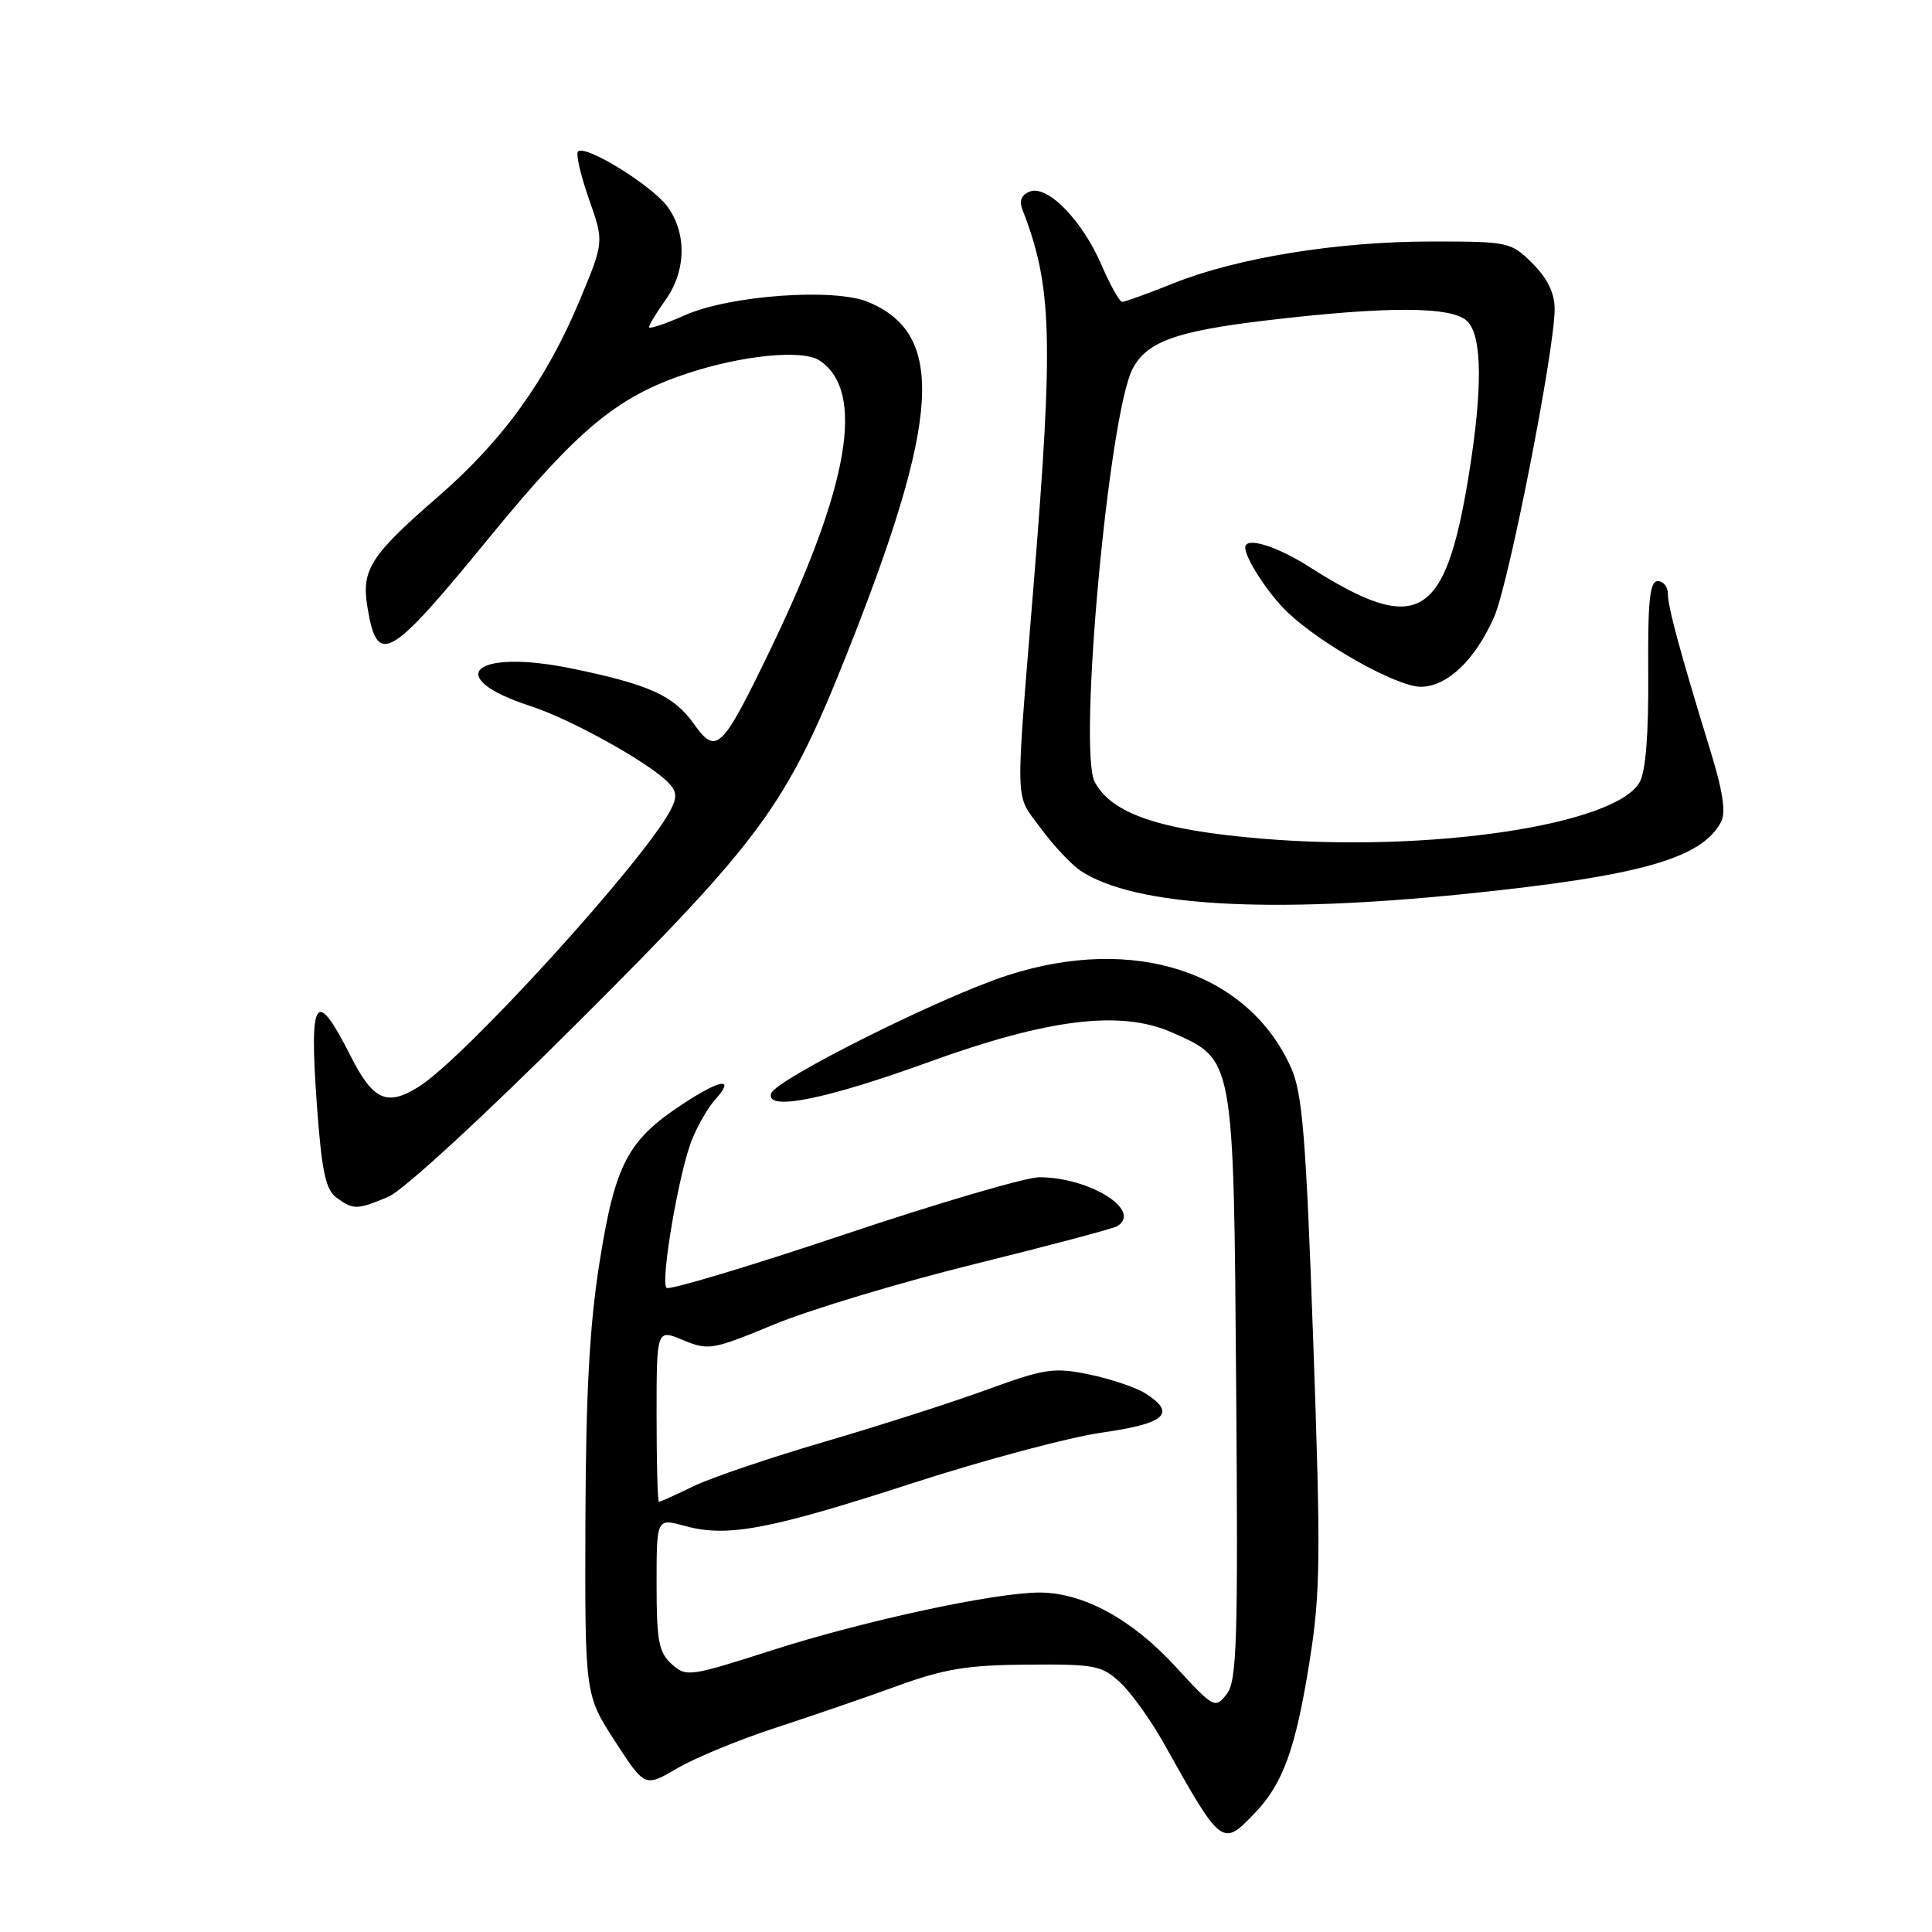 <?xml version="1.0" encoding="UTF-8" standalone="no"?>
<!DOCTYPE svg PUBLIC "-//W3C//DTD SVG 1.1//EN" "http://www.w3.org/Graphics/SVG/1.1/DTD/svg11.dtd" >
<svg xmlns="http://www.w3.org/2000/svg" xmlns:xlink="http://www.w3.org/1999/xlink" version="1.1" viewBox="0 0 256 256">
 <g >
 <path fill="currentColor"
d=" M 166.26 240.25 C 170.02 236.33 171.69 231.69 173.53 220.09 C 174.97 211.09 175.02 206.21 174.01 177.71 C 173.05 150.64 172.58 144.86 171.08 141.50 C 165.39 128.76 150.25 123.82 133.50 129.24 C 124.66 132.10 102.77 143.04 102.18 144.89 C 101.42 147.28 109.38 145.69 123.00 140.75 C 138.91 134.98 148.51 133.80 155.30 136.81 C 163.55 140.46 163.46 139.92 163.80 184.00 C 164.06 217.71 163.90 222.75 162.53 224.50 C 161.01 226.44 160.82 226.34 155.73 220.80 C 150.01 214.57 143.58 211.06 137.82 211.02 C 131.98 210.99 114.58 214.73 102.29 218.67 C 91.34 222.18 90.92 222.24 88.99 220.49 C 87.29 218.95 87.00 217.41 87.00 209.93 C 87.00 201.16 87.00 201.16 90.73 202.19 C 96.34 203.74 101.89 202.70 120.90 196.53 C 130.41 193.45 141.75 190.42 146.10 189.81 C 154.46 188.62 155.94 187.27 151.75 184.62 C 150.51 183.84 147.18 182.72 144.35 182.13 C 139.65 181.16 138.49 181.33 130.85 184.11 C 126.26 185.79 116.59 188.89 109.36 191.01 C 102.13 193.12 94.28 195.78 91.92 196.92 C 89.56 198.07 87.48 199.00 87.31 199.00 C 87.14 199.00 87.00 193.85 87.00 187.55 C 87.00 176.10 87.00 176.10 90.51 177.57 C 93.87 178.97 94.40 178.88 102.61 175.48 C 107.34 173.53 119.28 169.93 129.16 167.49 C 139.03 165.05 147.53 162.79 148.05 162.47 C 151.40 160.40 144.40 156.01 137.73 155.99 C 135.95 155.99 124.25 159.42 111.72 163.63 C 99.19 167.83 88.66 170.99 88.32 170.65 C 87.48 169.81 89.97 155.28 91.68 151.04 C 92.45 149.13 93.81 146.77 94.70 145.78 C 97.49 142.70 95.59 142.92 90.48 146.28 C 83.18 151.07 81.52 154.21 79.45 167.21 C 78.12 175.56 77.63 184.49 77.57 201.53 C 77.50 224.55 77.50 224.55 81.47 230.69 C 85.44 236.83 85.44 236.83 89.74 234.31 C 92.11 232.92 97.97 230.50 102.77 228.94 C 107.57 227.37 114.88 224.86 119.00 223.36 C 125.14 221.13 128.25 220.62 136.16 220.57 C 145.12 220.50 146.02 220.68 148.47 222.98 C 149.92 224.34 152.50 227.94 154.20 230.98 C 161.88 244.70 161.95 244.75 166.26 240.25 Z  M 51.44 158.59 C 53.40 157.77 64.03 147.99 76.71 135.34 C 100.95 111.14 104.24 106.64 112.12 86.88 C 124.64 55.45 125.33 44.28 115.02 40.01 C 110.50 38.13 96.64 39.14 90.75 41.77 C 88.14 42.93 86.00 43.64 86.00 43.35 C 86.00 43.05 86.99 41.42 88.20 39.72 C 90.94 35.88 91.02 30.84 88.41 27.34 C 86.28 24.50 77.54 19.12 76.59 20.07 C 76.28 20.39 76.93 23.21 78.03 26.35 C 80.04 32.05 80.04 32.05 76.85 39.71 C 72.40 50.38 66.65 58.35 57.95 65.90 C 49.14 73.54 47.88 75.49 48.67 80.35 C 49.98 88.41 51.46 87.57 64.90 71.15 C 76.59 56.87 81.77 52.57 90.98 49.51 C 98.29 47.07 106.37 46.27 108.60 47.77 C 114.70 51.84 112.56 64.36 102.02 86.19 C 95.63 99.41 94.92 100.10 91.95 95.93 C 89.27 92.17 86.07 90.71 75.81 88.59 C 62.73 85.89 58.50 89.73 70.33 93.57 C 75.59 95.28 85.79 100.93 88.50 103.64 C 89.68 104.82 89.76 105.60 88.86 107.32 C 85.36 114.06 61.46 140.32 55.44 144.03 C 51.25 146.63 49.44 145.80 46.47 139.95 C 41.82 130.76 40.95 132.02 41.99 146.44 C 42.63 155.20 43.14 157.63 44.58 158.69 C 46.83 160.33 47.29 160.32 51.44 158.59 Z  M 194.24 118.44 C 217.30 116.07 225.44 113.78 228.04 108.93 C 228.72 107.66 228.30 104.86 226.59 99.32 C 222.64 86.47 221.00 80.42 221.00 78.66 C 221.00 77.75 220.40 77.00 219.66 77.00 C 218.60 77.00 218.33 79.62 218.40 89.25 C 218.46 97.24 218.06 102.25 217.26 103.65 C 214.03 109.32 189.51 112.99 167.26 111.13 C 153.70 110.00 147.32 107.84 145.06 103.62 C 142.82 99.43 146.93 54.74 150.10 48.82 C 152.00 45.27 155.85 43.88 167.67 42.47 C 183.85 40.55 192.44 40.58 194.43 42.57 C 196.41 44.55 196.47 51.56 194.61 63.01 C 191.50 82.17 187.87 84.26 173.55 75.15 C 169.12 72.32 165.00 71.07 165.00 72.55 C 165.00 74.02 168.13 78.79 170.66 81.18 C 175.17 85.44 185.12 91.00 188.24 91.00 C 191.75 91.00 195.46 87.47 197.99 81.73 C 199.92 77.35 206.00 46.39 206.00 40.94 C 206.00 38.85 205.05 36.89 203.08 34.92 C 200.22 32.07 199.92 32.00 189.71 32.00 C 177.24 32.00 163.97 34.15 155.51 37.53 C 152.12 38.89 149.05 40.00 148.70 40.00 C 148.35 40.00 147.11 37.80 145.96 35.12 C 143.40 29.19 138.81 24.48 136.46 25.38 C 135.36 25.80 135.02 26.61 135.47 27.76 C 139.41 37.87 139.62 44.70 136.96 77.50 C 134.51 107.68 134.43 105.01 137.88 109.71 C 139.57 112.03 141.99 114.60 143.24 115.42 C 150.35 120.08 168.01 121.12 194.24 118.44 Z "/>
</g>
</svg>